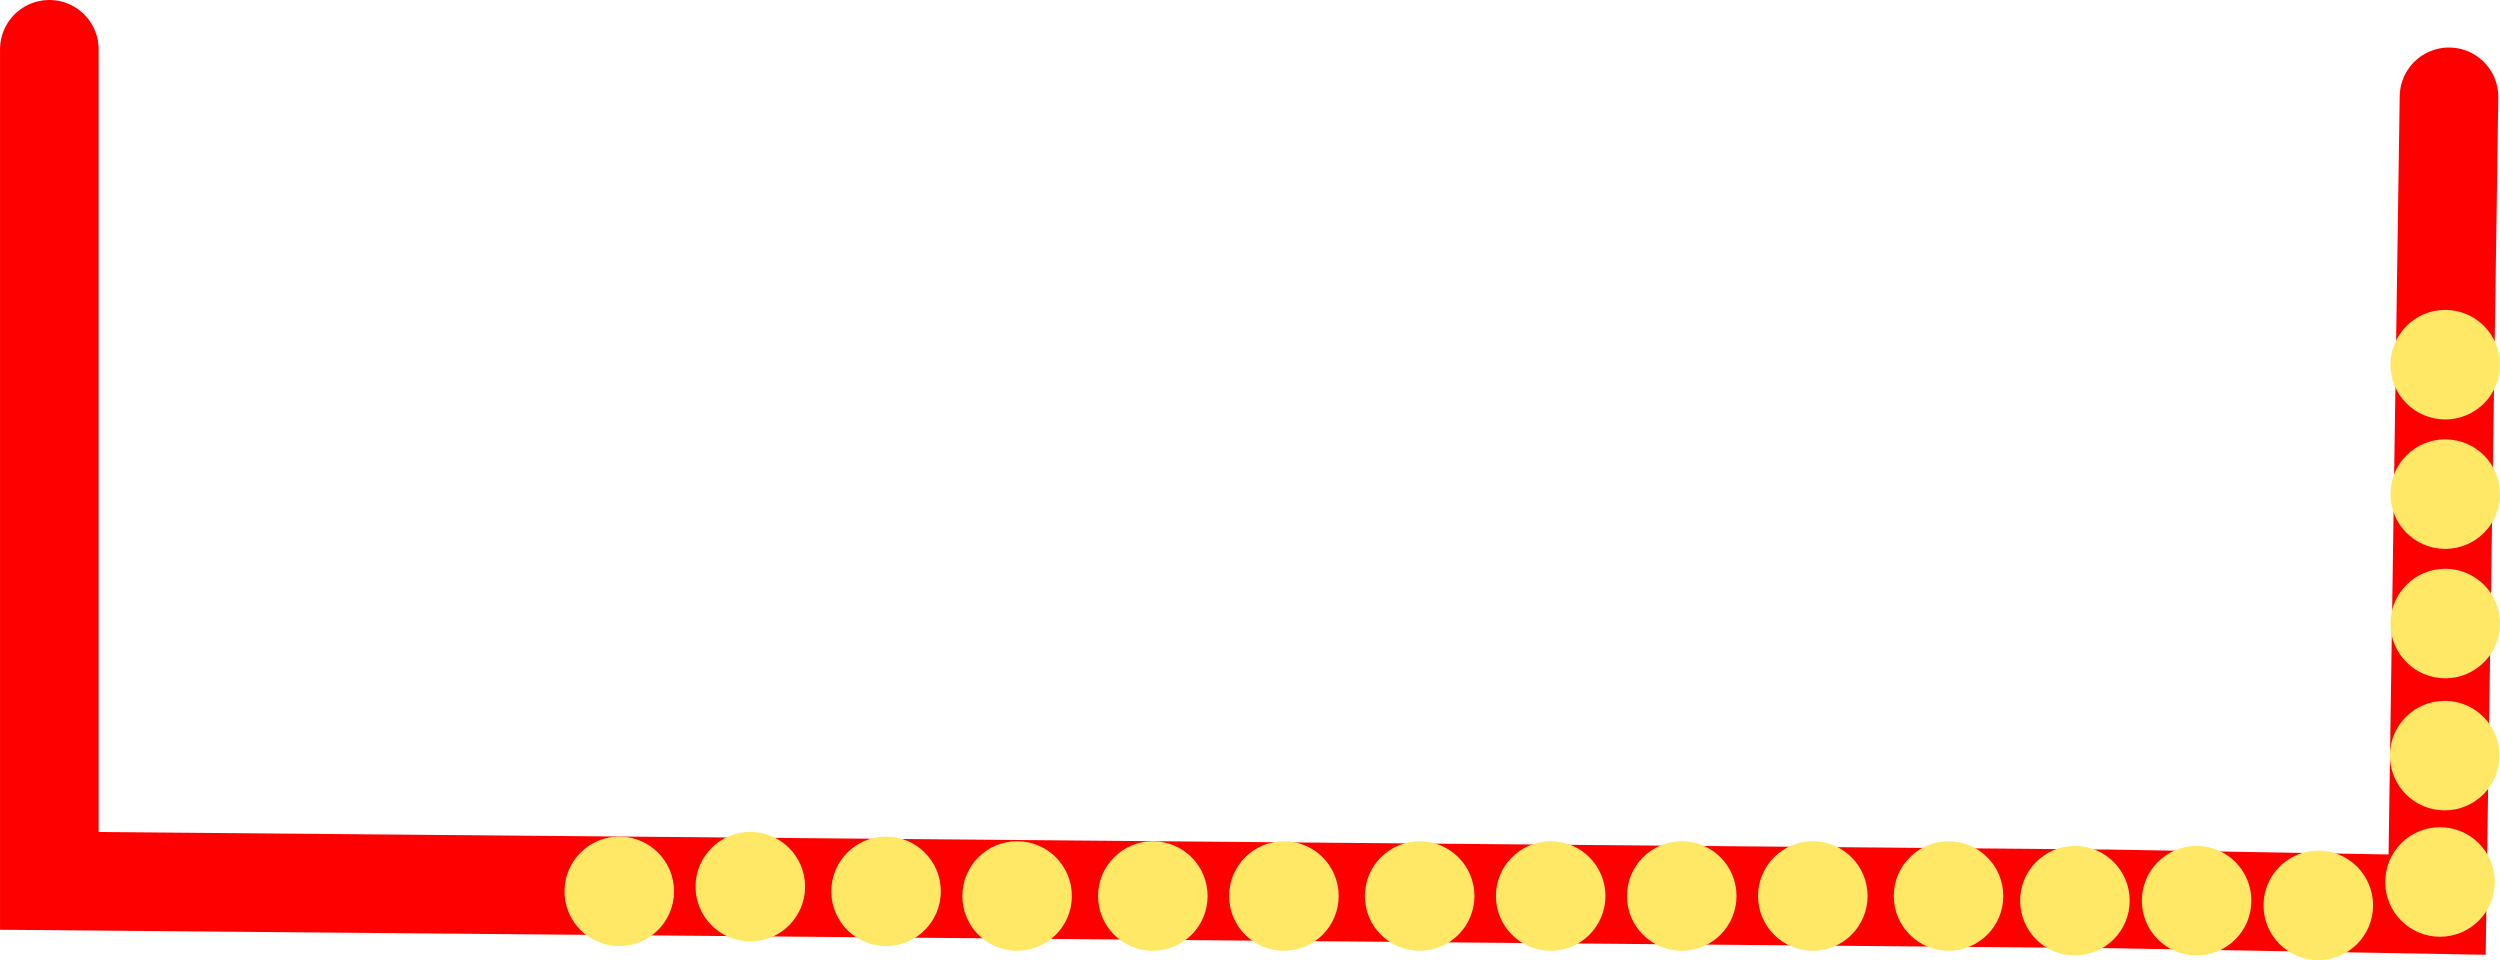 <svg version="1.1" xmlns="http://www.w3.org/2000/svg" xmlns:xlink="http://www.w3.org/1999/xlink" width="114.108" height="43.824" viewBox="0,0,114.108,43.824"><g transform="translate(-95.321,-174.507)"><g data-paper-data="{&quot;isPaintingLayer&quot;:true}" fill-rule="nonzero" stroke-linejoin="miter" stroke-miterlimit="10" stroke-dasharray="" stroke-dashoffset="0" style="mix-blend-mode: normal"><path d="" fill="#ff0000" stroke="none" stroke-width="0.5" stroke-linecap="butt"/><path d="M207.101,178.926l-0.542,36.871l-14.968,-0.263l-94.019,-0.821v-37.956" fill="none" stroke="#ff0000" stroke-width="4.5" stroke-linecap="round"/><path d="M204.429,191.152c0,-1.381 1.119,-2.5 2.5,-2.5c1.381,0 2.5,1.119 2.5,2.5c0,1.381 -1.119,2.5 -2.5,2.5c-1.381,0 -2.5,-1.119 -2.5,-2.5z" fill="#ffe866" stroke="none" stroke-width="0.5" stroke-linecap="butt"/><path d="M204.429,197.06c0,-1.381 1.119,-2.5 2.5,-2.5c1.381,0 2.5,1.119 2.5,2.5c0,1.381 -1.119,2.5 -2.5,2.5c-1.381,0 -2.5,-1.119 -2.5,-2.5z" fill="#ffe866" stroke="none" stroke-width="0.5" stroke-linecap="butt"/><path d="M204.429,202.967c0,-1.381 1.119,-2.5 2.5,-2.5c1.381,0 2.5,1.119 2.5,2.5c0,1.381 -1.119,2.5 -2.5,2.5c-1.381,0 -2.5,-1.119 -2.5,-2.5z" fill="#ffe866" stroke="none" stroke-width="0.5" stroke-linecap="butt"/><path d="M204.404,208.995c0,-1.381 1.119,-2.5 2.5,-2.5c1.381,0 2.5,1.119 2.5,2.5c0,1.381 -1.119,2.5 -2.5,2.5c-1.381,0 -2.5,-1.119 -2.5,-2.5z" fill="#ffe866" stroke="none" stroke-width="0.5" stroke-linecap="butt"/><path d="M204.19,214.763c0,-1.381 1.119,-2.5 2.5,-2.5c1.381,0 2.5,1.119 2.5,2.5c0,1.381 -1.119,2.5 -2.5,2.5c-1.381,0 -2.5,-1.119 -2.5,-2.5z" fill="#ffe866" stroke="none" stroke-width="0.5" stroke-linecap="butt"/><path d="M198.636,215.831c0,-1.381 1.119,-2.5 2.5,-2.5c1.381,0 2.5,1.119 2.5,2.5c0,1.381 -1.119,2.5 -2.5,2.5c-1.381,0 -2.5,-1.119 -2.5,-2.5z" fill="#ffe866" stroke="none" stroke-width="0.5" stroke-linecap="butt"/><path d="M193.081,215.617c0,-1.381 1.119,-2.5 2.5,-2.5c1.381,0 2.5,1.119 2.5,2.5c0,1.381 -1.119,2.5 -2.5,2.5c-1.381,0 -2.5,-1.119 -2.5,-2.5z" fill="#ffe866" stroke="none" stroke-width="0.5" stroke-linecap="butt"/><path d="M187.526,215.617c0,-1.381 1.119,-2.5 2.5,-2.5c1.381,0 2.5,1.119 2.5,2.5c0,1.381 -1.119,2.5 -2.5,2.5c-1.381,0 -2.5,-1.119 -2.5,-2.5z" fill="#ffe866" stroke="none" stroke-width="0.5" stroke-linecap="butt"/><path d="M181.758,215.404c0,-1.381 1.119,-2.5 2.5,-2.5c1.381,0 2.5,1.119 2.5,2.5c0,1.381 -1.119,2.5 -2.5,2.5c-1.381,0 -2.5,-1.119 -2.5,-2.5z" fill="#ffe866" stroke="none" stroke-width="0.5" stroke-linecap="butt"/><path d="M175.563,215.404c0,-1.381 1.119,-2.5 2.5,-2.5c1.381,0 2.5,1.119 2.5,2.5c0,1.381 -1.119,2.5 -2.5,2.5c-1.381,0 -2.5,-1.119 -2.5,-2.5z" fill="#ffe866" stroke="none" stroke-width="0.5" stroke-linecap="butt"/><path d="M169.581,215.404c0,-1.381 1.119,-2.5 2.5,-2.5c1.381,0 2.5,1.119 2.5,2.5c0,1.381 -1.119,2.5 -2.5,2.5c-1.381,0 -2.5,-1.119 -2.5,-2.5z" fill="#ffe866" stroke="none" stroke-width="0.5" stroke-linecap="butt"/><path d="M163.599,215.404c0,-1.381 1.119,-2.5 2.5,-2.5c1.381,0 2.5,1.119 2.5,2.5c0,1.381 -1.119,2.5 -2.5,2.5c-1.381,0 -2.5,-1.119 -2.5,-2.5z" fill="#ffe866" stroke="none" stroke-width="0.5" stroke-linecap="butt"/><path d="M157.618,215.404c0,-1.381 1.119,-2.5 2.5,-2.5c1.381,0 2.5,1.119 2.5,2.5c0,1.381 -1.119,2.5 -2.5,2.5c-1.381,0 -2.5,-1.119 -2.5,-2.5z" fill="#ffe866" stroke="none" stroke-width="0.5" stroke-linecap="butt"/><path d="M151.422,215.404c0,-1.381 1.119,-2.5 2.5,-2.5c1.381,0 2.5,1.119 2.5,2.5c0,1.381 -1.119,2.5 -2.5,2.5c-1.381,0 -2.5,-1.119 -2.5,-2.5z" fill="#ffe866" stroke="none" stroke-width="0.5" stroke-linecap="butt"/><path d="M145.44,215.404c0,-1.381 1.119,-2.5 2.5,-2.5c1.381,0 2.5,1.119 2.5,2.5c0,1.381 -1.119,2.5 -2.5,2.5c-1.381,0 -2.5,-1.119 -2.5,-2.5z" fill="#ffe866" stroke="none" stroke-width="0.5" stroke-linecap="butt"/><path d="M139.245,215.404c0,-1.381 1.119,-2.5 2.5,-2.5c1.381,0 2.5,1.119 2.5,2.5c0,1.381 -1.119,2.5 -2.5,2.5c-1.381,0 -2.5,-1.119 -2.5,-2.5z" fill="#ffe866" stroke="none" stroke-width="0.5" stroke-linecap="butt"/><path d="M133.263,215.19c0,-1.381 1.119,-2.5 2.5,-2.5c1.381,0 2.5,1.119 2.5,2.5c0,1.381 -1.119,2.5 -2.5,2.5c-1.381,0 -2.5,-1.119 -2.5,-2.5z" fill="#ffe866" stroke="none" stroke-width="0.5" stroke-linecap="butt"/><path d="M127.068,214.976c0,-1.381 1.119,-2.5 2.5,-2.5c1.381,0 2.5,1.119 2.5,2.5c0,1.381 -1.119,2.5 -2.5,2.5c-1.381,0 -2.5,-1.119 -2.5,-2.5z" fill="#ffe866" stroke="none" stroke-width="0.5" stroke-linecap="butt"/><path d="M121.086,215.19c0,-1.381 1.119,-2.5 2.5,-2.5c1.381,0 2.5,1.119 2.5,2.5c0,1.381 -1.119,2.5 -2.5,2.5c-1.381,0 -2.5,-1.119 -2.5,-2.5z" fill="#ffe866" stroke="none" stroke-width="0.5" stroke-linecap="butt"/></g></g></svg>
